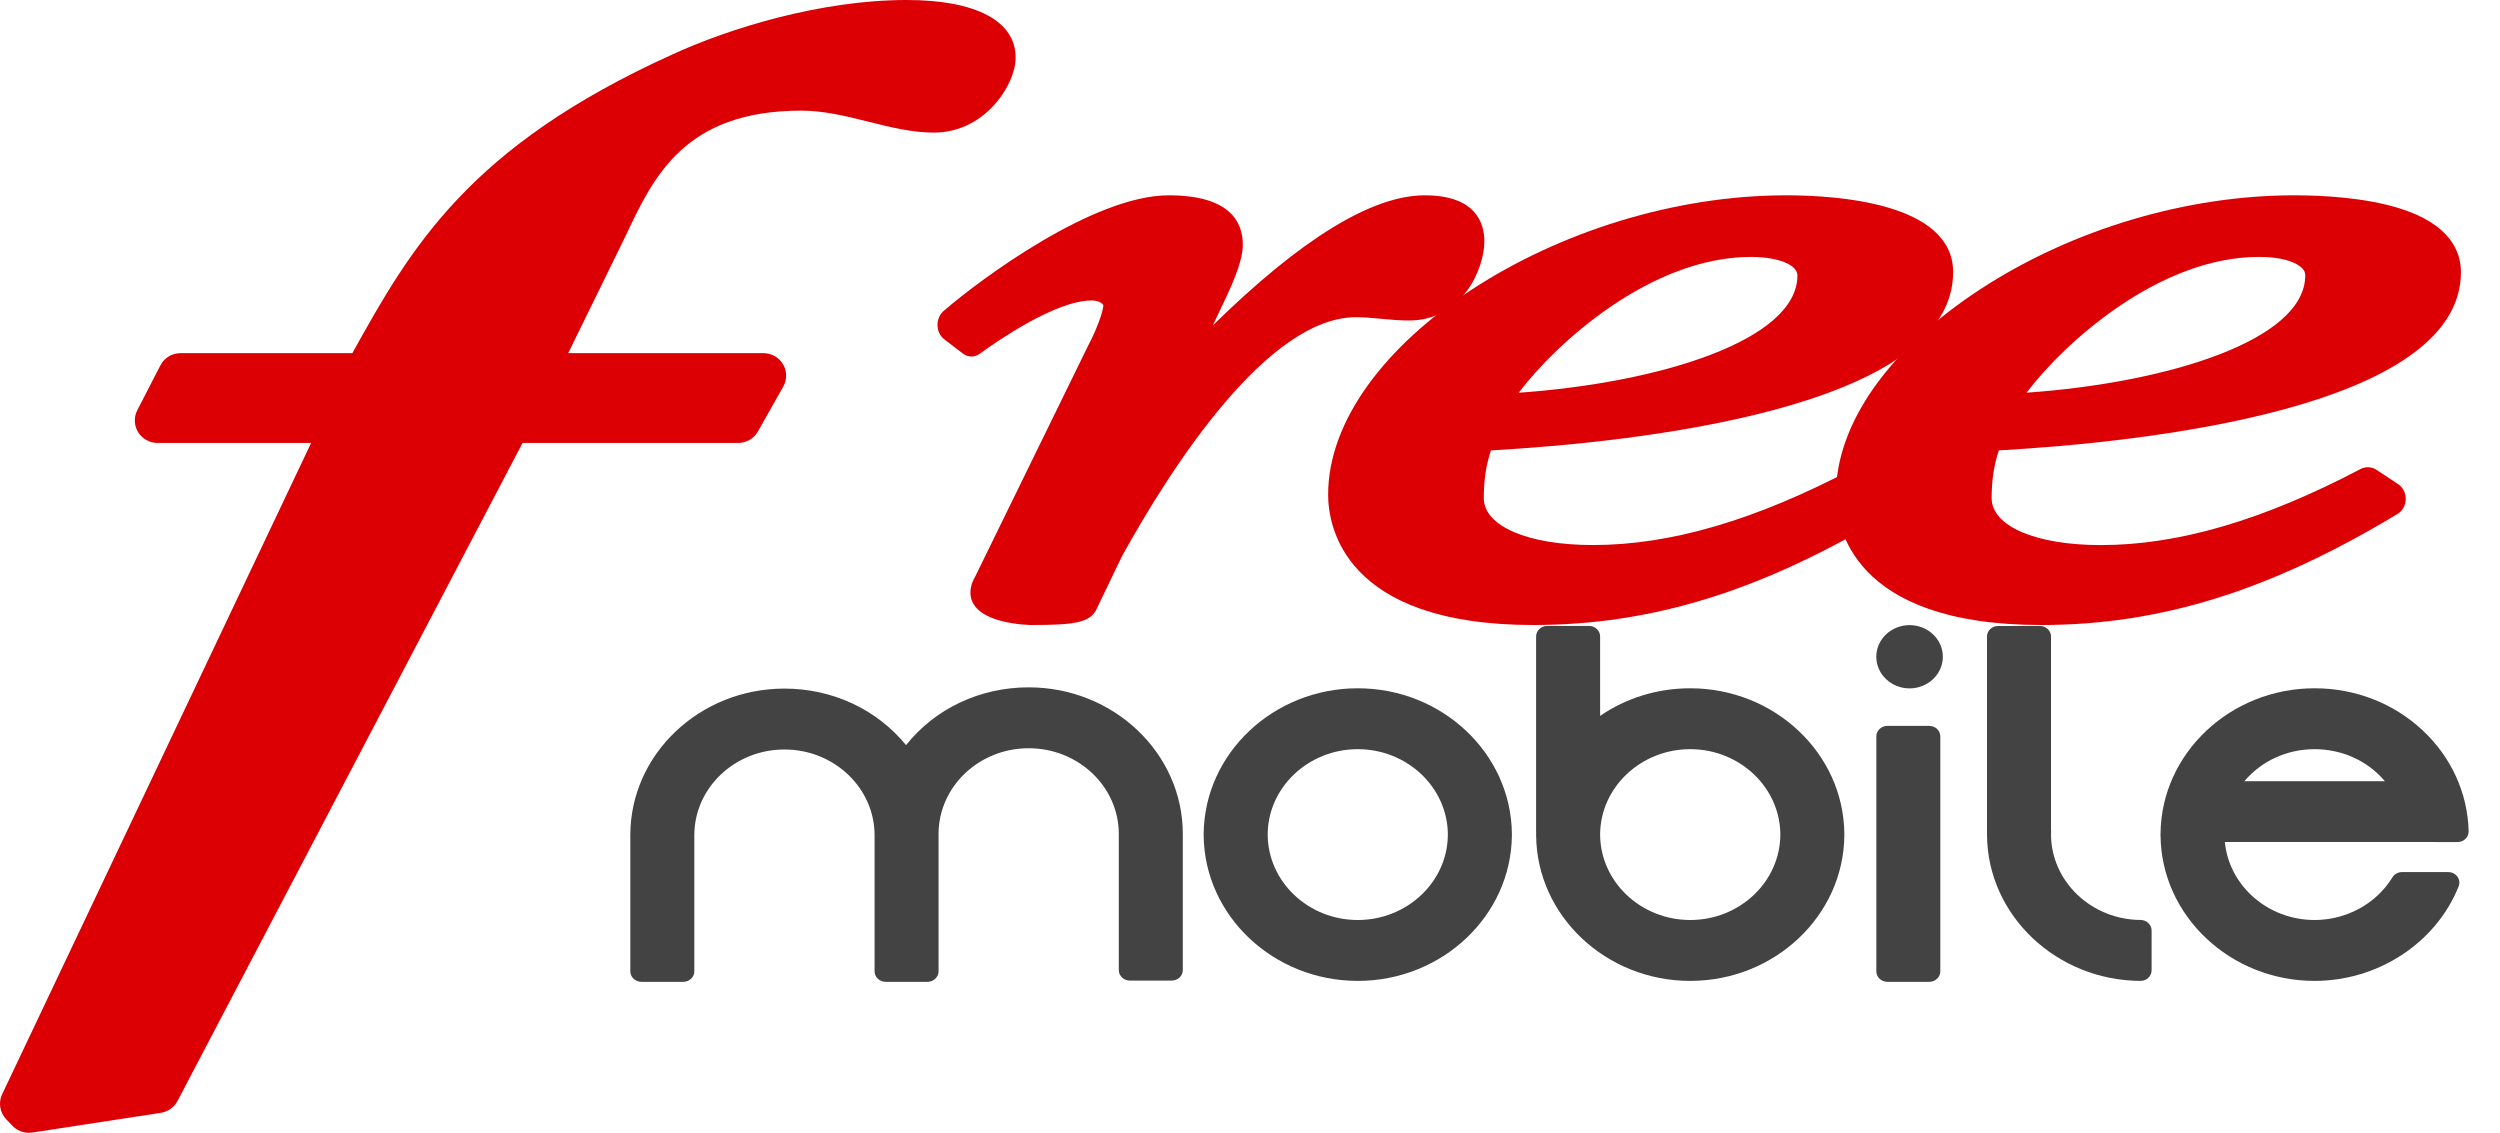 <?xml version="1.0" encoding="UTF-8"?>
<svg width="64px" height="29px" viewBox="0 0 64 29" version="1.1" xmlns="http://www.w3.org/2000/svg" xmlns:xlink="http://www.w3.org/1999/xlink">
    <!-- Generator: Sketch 48.2 (47327) - http://www.bohemiancoding.com/sketch -->
    <title>Free_mobile_2011</title>
    <desc>Created with Sketch.</desc>
    <defs></defs>
    <g id="1.-100%-COUV-+-PERFORMANCE-4G-(75001)" stroke="none" stroke-width="1" fill="none" fill-rule="evenodd" transform="translate(-815, -253)">
        <g id="Top-page" transform="translate(172, 251)" fill-rule="nonzero">
            <g id="Group-35" transform="translate(625, 2)">
                <g id="Group-34">
                    <g id="Free_mobile_2011" transform="translate(18, 0)">
                        <path d="M63,6.966 C63,6.447 62.729,5.743 61.438,5.337 C60.551,5.059 59.476,5 58.731,5 C55.975,5 53.056,5.87 50.72,7.389 C48.356,8.927 47,10.849 47,12.663 C47,13.446 47.379,16 52.252,16 C55.303,16 58.116,15.123 61.375,13.158 C61.503,13.081 61.584,12.936 61.587,12.78 C61.59,12.625 61.515,12.476 61.39,12.393 L60.84,12.029 C60.773,11.984 60.695,11.961 60.615,11.961 C60.551,11.961 60.485,11.977 60.428,12.008 C57.94,13.317 55.766,13.954 53.784,13.954 C52.111,13.954 50.986,13.47 50.986,12.75 C50.986,12.296 51.045,11.905 51.17,11.53 C54.817,11.324 63,10.468 63,6.966 Z M57.828,6.577 C58.253,6.577 58.591,6.644 58.811,6.772 C58.991,6.878 59.014,6.977 59.014,7.051 C59.014,8.712 55.483,9.8 51.88,10.053 C52.842,8.782 55.265,6.577 57.828,6.577 Z" id="Shape" fill="#DC0005"></path>
                        <path d="M20.046,9.325 C19.943,9.15 19.751,9.041 19.546,9.041 L14.546,9.041 L16.026,6.019 C16.731,4.523 17.528,2.832 20.517,2.832 C21.093,2.832 21.672,2.976 22.233,3.116 C22.81,3.26 23.353,3.395 23.91,3.395 C24.498,3.395 25.049,3.139 25.463,2.674 C25.794,2.302 26,1.842 26,1.472 C26,0.537 24.983,0 23.21,0 C21.015,0 18.666,0.723 17.2,1.4 C12.004,3.755 10.526,6.323 9.02,9.041 L4.621,9.041 C4.403,9.041 4.205,9.161 4.106,9.354 L3.514,10.503 C3.423,10.679 3.432,10.894 3.536,11.064 C3.64,11.233 3.83,11.339 4.03,11.339 L7.965,11.339 L0.054,28.014 C-0.047,28.227 -0.004,28.485 0.161,28.656 L0.323,28.824 C0.432,28.936 0.584,29 0.741,29 C0.771,29 0.8,28.997 0.83,28.993 L4.119,28.488 C4.3,28.46 4.459,28.347 4.544,28.186 L13.378,11.339 L18.899,11.339 C19.109,11.339 19.303,11.226 19.404,11.044 L20.052,9.896 C20.152,9.719 20.15,9.5 20.046,9.325 Z" id="Shape" fill="#DC0005"></path>
                        <path d="M48.389,12.393 L47.838,12.028 C47.771,11.984 47.693,11.961 47.614,11.961 C47.549,11.961 47.483,11.976 47.426,12.007 C44.939,13.317 42.766,13.953 40.782,13.953 C39.109,13.953 37.985,13.469 37.985,12.75 C37.985,12.293 38.043,11.902 38.169,11.53 C41.816,11.324 50,10.468 50,6.966 C50,5.191 47.013,5 45.729,5 C39.919,5 34,8.867 34,12.663 C34,13.446 34.378,16 39.251,16 C42.302,16 45.116,15.123 48.374,13.158 C48.502,13.081 48.584,12.936 48.586,12.779 C48.589,12.624 48.514,12.476 48.389,12.393 Z M44.826,6.577 C45.514,6.577 46.014,6.777 46.014,7.051 C46.014,8.712 42.482,9.8 38.879,10.054 C39.84,8.782 42.263,6.577 44.826,6.577 Z" id="Shape" fill="#DC0005"></path>
                        <path d="M36.07,8.205 C37.434,8.205 38,6.884 38,6.176 C38,5.737 37.802,5 36.473,5 C35.123,5 33.3,6.12 31.048,8.331 L31.401,7.586 C31.769,6.796 31.816,6.463 31.816,6.26 C31.816,5.685 31.487,5 29.92,5 C27.996,5 25.106,7.138 24.155,7.963 C24.053,8.051 23.996,8.188 24,8.331 C24.004,8.474 24.069,8.607 24.174,8.687 L24.65,9.051 C24.716,9.1 24.791,9.127 24.87,9.127 C24.946,9.127 25.019,9.102 25.083,9.055 C25.521,8.736 27.023,7.692 27.944,7.692 C28.105,7.692 28.183,7.745 28.217,7.777 C28.234,7.794 28.243,7.809 28.246,7.816 C28.237,7.993 28.059,8.47 27.863,8.835 C27.856,8.849 24.996,14.696 24.968,14.754 C24.927,14.824 24.843,14.973 24.843,15.17 C24.843,15.991 26.391,16 26.407,16 C27.506,16 27.9,15.942 28.068,15.601 C28.068,15.601 28.095,15.545 28.725,14.234 C29.986,11.957 32.448,8.12 34.716,8.12 C34.92,8.12 35.134,8.14 35.36,8.161 C35.594,8.183 35.835,8.205 36.07,8.205 Z" id="Shape" fill="#DC0005"></path>
                        <g id="Group" transform="translate(16, 16)" fill="#434343">
                            <path d="M10.334,1.596 C9.084,1.596 7.938,2.142 7.195,3.075 C6.45,2.162 5.314,1.628 4.082,1.628 C1.906,1.628 0.136,3.312 0.136,5.381 L0.136,8.865 C0.136,9.014 0.264,9.135 0.42,9.135 L1.491,9.135 C1.648,9.135 1.775,9.014 1.775,8.865 L1.775,5.381 C1.775,4.171 2.809,3.187 4.082,3.187 C5.352,3.187 6.387,4.17 6.389,5.378 L6.389,8.833 L6.389,8.865 C6.389,9.014 6.516,9.135 6.673,9.135 L7.744,9.135 C7.9,9.135 8.027,9.014 8.027,8.865 L8.027,8.833 L8.027,5.381 L8.027,5.349 C8.027,5.346 8.027,5.343 8.027,5.341 C8.033,4.134 9.065,3.155 10.334,3.155 C11.603,3.155 12.636,4.134 12.641,5.34 C12.641,5.343 12.641,5.346 12.641,5.349 L12.641,8.833 C12.641,8.982 12.768,9.103 12.925,9.103 L13.996,9.103 C14.153,9.103 14.28,8.982 14.28,8.833 L14.28,5.349 C14.28,3.28 12.51,1.596 10.334,1.596 Z" id="Shape"></path>
                            <path d="M22.704,5.336 C22.682,3.285 20.917,1.62 18.759,1.62 C16.599,1.62 14.834,3.287 14.814,5.34 C14.813,5.346 14.813,5.351 14.813,5.357 C14.813,5.359 14.813,5.362 14.813,5.365 C14.813,5.368 14.813,5.371 14.813,5.373 C14.813,5.379 14.813,5.385 14.814,5.391 C14.834,7.443 16.599,9.111 18.759,9.111 C20.918,9.111 22.685,7.443 22.704,5.391 C22.705,5.385 22.705,5.379 22.705,5.373 C22.705,5.372 22.705,5.371 22.705,5.37 C22.705,5.365 22.705,5.362 22.705,5.357 C22.705,5.35 22.705,5.343 22.704,5.336 Z M18.759,7.552 C17.491,7.552 16.457,6.571 16.453,5.364 C16.456,4.16 17.491,3.179 18.759,3.179 C20.026,3.179 21.061,4.16 21.065,5.366 C21.061,6.571 20.026,7.552 18.759,7.552 Z" id="Shape"></path>
                            <path d="M31.215,5.336 C31.194,3.285 29.428,1.62 27.27,1.62 C26.43,1.62 25.63,1.868 24.963,2.327 L24.963,0.294 C24.963,0.145 24.836,0.024 24.679,0.024 L23.608,0.024 C23.451,0.024 23.324,0.145 23.324,0.294 L23.324,5.286 C23.324,5.296 23.325,5.305 23.326,5.314 C23.326,5.322 23.326,5.33 23.325,5.337 C23.325,5.344 23.324,5.351 23.324,5.357 C23.324,5.359 23.324,5.362 23.325,5.365 C23.324,5.368 23.324,5.371 23.324,5.373 C23.324,5.379 23.325,5.385 23.325,5.391 C23.344,7.443 25.11,9.111 27.27,9.111 C29.43,9.111 31.196,7.443 31.215,5.391 C31.216,5.385 31.216,5.379 31.216,5.373 C31.216,5.372 31.216,5.371 31.216,5.37 C31.216,5.365 31.216,5.362 31.216,5.357 C31.216,5.35 31.215,5.343 31.215,5.336 Z M27.27,7.552 C26.002,7.552 24.968,6.571 24.963,5.364 C24.968,4.16 26.002,3.179 27.27,3.179 C28.538,3.179 29.572,4.16 29.577,5.366 C29.572,6.571 28.538,7.552 27.27,7.552 Z" id="Shape"></path>
                            <path d="M38.799,7.551 C37.539,7.545 36.51,6.564 36.506,5.364 C36.506,5.349 36.507,5.332 36.508,5.315 L36.508,5.308 C36.508,5.301 36.509,5.294 36.509,5.287 C36.509,5.274 36.508,5.262 36.506,5.25 L36.506,0.294 C36.506,0.145 36.379,0.025 36.222,0.025 L35.151,0.025 C34.994,0.025 34.867,0.145 34.867,0.294 L34.867,5.287 C34.867,5.296 34.868,5.305 34.869,5.315 C34.868,5.322 34.868,5.33 34.868,5.338 C34.868,5.344 34.867,5.351 34.867,5.357 C34.867,5.359 34.867,5.362 34.867,5.365 C34.867,5.368 34.867,5.371 34.867,5.374 C34.867,5.38 34.868,5.386 34.868,5.391 C34.887,7.435 36.646,9.102 38.797,9.111 C38.797,9.111 38.797,9.111 38.798,9.111 C38.873,9.111 38.945,9.082 38.998,9.032 C39.051,8.981 39.081,8.912 39.081,8.841 L39.081,8.829 L39.081,8.468 L39.081,7.821 C39.081,7.673 38.956,7.552 38.799,7.551 Z" id="Shape"></path>
                            <path d="M33.389,2.583 L32.317,2.583 C32.16,2.583 32.034,2.703 32.034,2.852 L32.034,8.865 C32.034,9.014 32.16,9.135 32.317,9.135 L33.389,9.135 C33.545,9.135 33.672,9.014 33.672,8.865 L33.672,2.852 C33.672,2.703 33.545,2.583 33.389,2.583 Z" id="Shape"></path>
                            <path d="M32.885,0.003 C32.416,0.003 32.033,0.366 32.033,0.812 C32.033,1.259 32.416,1.623 32.885,1.623 C33.354,1.623 33.737,1.259 33.737,0.812 C33.737,0.366 33.354,0.003 32.885,0.003 Z" id="Shape"></path>
                            <path d="M46.345,5.557 L46.913,5.557 C46.99,5.557 47.063,5.528 47.116,5.475 C47.17,5.423 47.199,5.353 47.197,5.28 C47.172,4.297 46.75,3.377 46.011,2.689 C45.27,2 44.291,1.62 43.254,1.62 C41.094,1.62 39.328,3.287 39.31,5.34 C39.308,5.346 39.308,5.351 39.308,5.357 C39.308,5.359 39.308,5.362 39.308,5.365 C39.308,5.368 39.308,5.371 39.308,5.373 C39.308,5.38 39.308,5.385 39.31,5.391 C39.328,7.443 41.094,9.111 43.254,9.111 C44.877,9.111 46.355,8.143 46.937,6.702 C46.952,6.669 46.96,6.633 46.96,6.595 C46.96,6.446 46.833,6.325 46.676,6.325 L46.676,6.325 L45.494,6.325 C45.393,6.325 45.298,6.376 45.247,6.459 C44.835,7.133 44.071,7.552 43.254,7.552 C42.054,7.552 41.063,6.673 40.957,5.556 L45.842,5.556 L46.345,5.556 L46.345,5.557 Z M43.254,3.179 C43.965,3.179 44.62,3.484 45.052,3.998 L41.457,3.998 C41.889,3.484 42.543,3.179 43.254,3.179 Z" id="Shape"></path>
                        </g>
                    </g>
                </g>
            </g>
        </g>
    </g>
</svg>